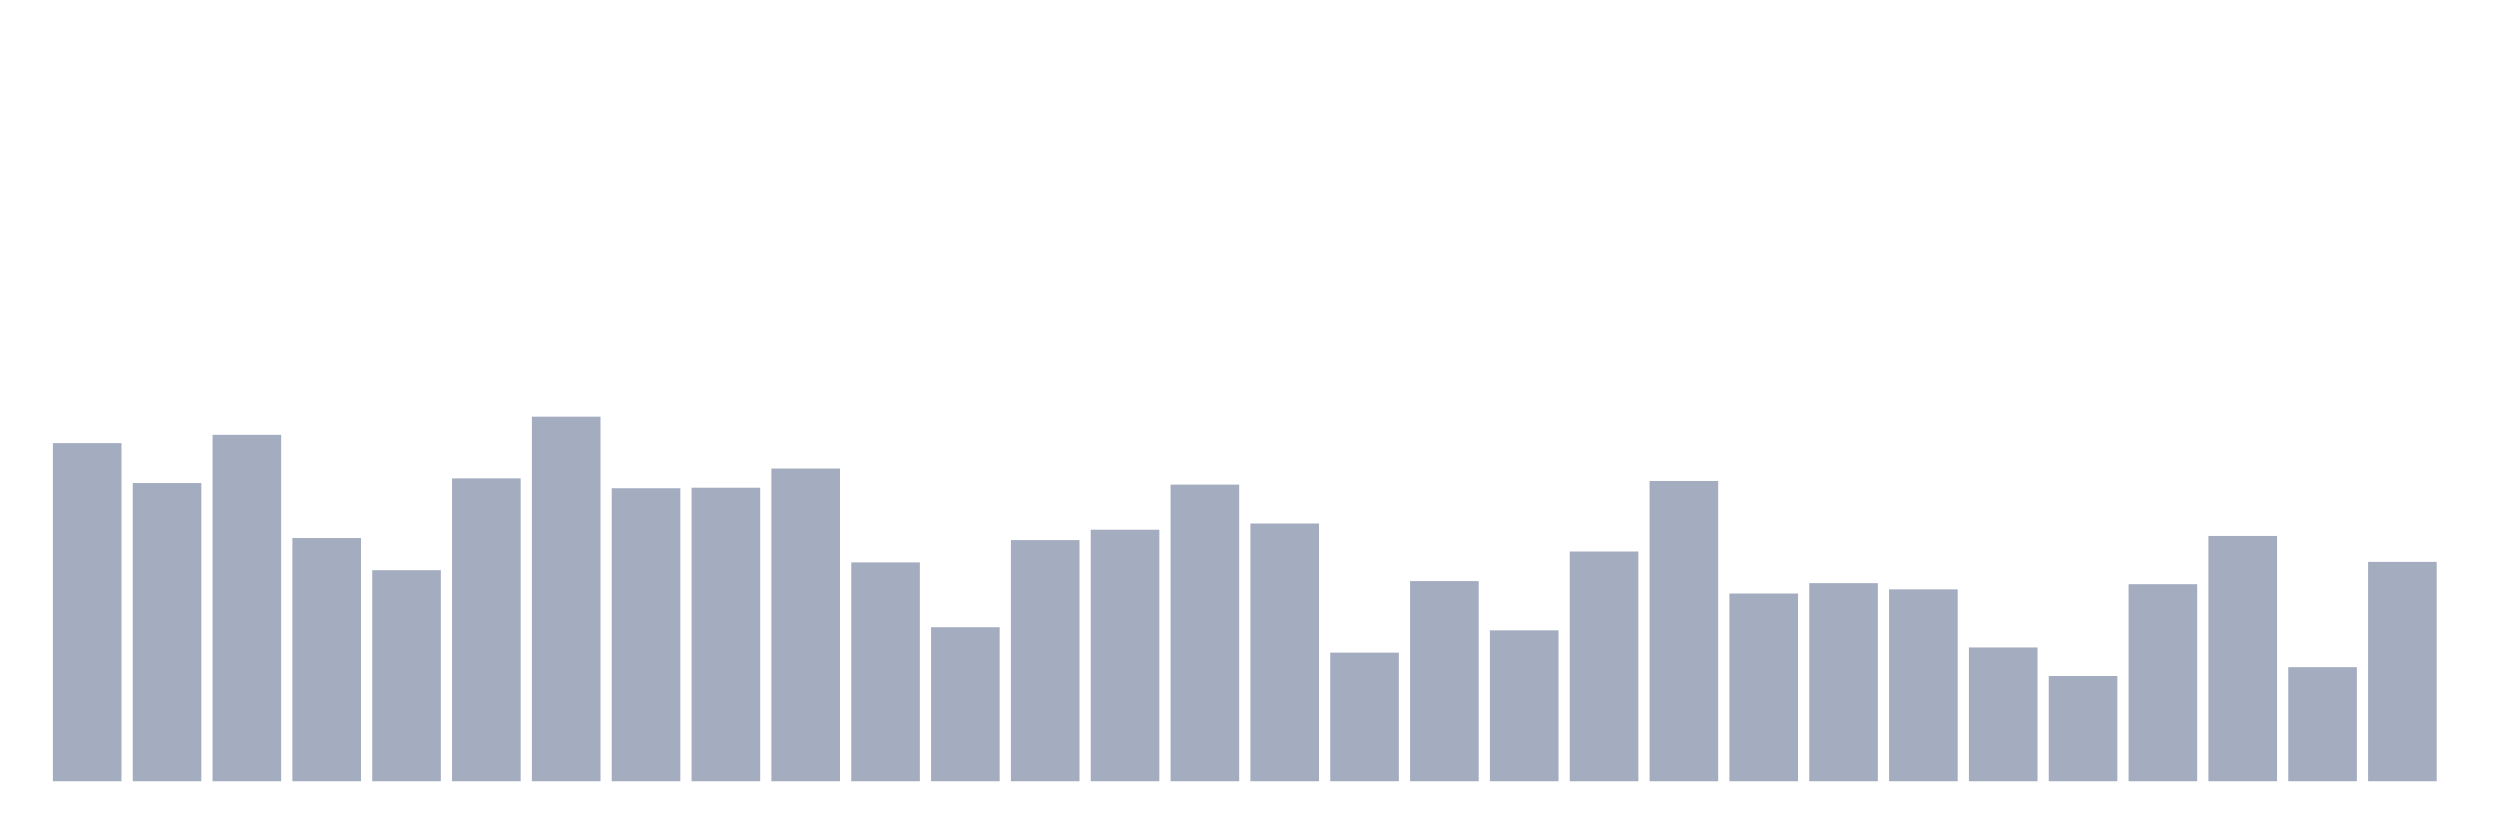 <svg xmlns="http://www.w3.org/2000/svg" viewBox="0 0 480 160"><g transform="translate(10,10)"><rect class="bar" x="0.153" width="13.175" y="75.078" height="64.922" fill="rgb(164,173,192)"></rect><rect class="bar" x="15.482" width="13.175" y="82.745" height="57.255" fill="rgb(164,173,192)"></rect><rect class="bar" x="30.81" width="13.175" y="73.485" height="66.515" fill="rgb(164,173,192)"></rect><rect class="bar" x="46.138" width="13.175" y="93.3" height="46.7" fill="rgb(164,173,192)"></rect><rect class="bar" x="61.466" width="13.175" y="99.474" height="40.526" fill="rgb(164,173,192)"></rect><rect class="bar" x="76.794" width="13.175" y="81.849" height="58.151" fill="rgb(164,173,192)"></rect><rect class="bar" x="92.123" width="13.175" y="70" height="70" fill="rgb(164,173,192)"></rect><rect class="bar" x="107.451" width="13.175" y="83.741" height="56.259" fill="rgb(164,173,192)"></rect><rect class="bar" x="122.779" width="13.175" y="83.642" height="56.358" fill="rgb(164,173,192)"></rect><rect class="bar" x="138.107" width="13.175" y="79.957" height="60.043" fill="rgb(164,173,192)"></rect><rect class="bar" x="153.436" width="13.175" y="97.98" height="42.02" fill="rgb(164,173,192)"></rect><rect class="bar" x="168.764" width="13.175" y="110.427" height="29.573" fill="rgb(164,173,192)"></rect><rect class="bar" x="184.092" width="13.175" y="93.698" height="46.302" fill="rgb(164,173,192)"></rect><rect class="bar" x="199.42" width="13.175" y="91.707" height="48.293" fill="rgb(164,173,192)"></rect><rect class="bar" x="214.748" width="13.175" y="83.044" height="56.956" fill="rgb(164,173,192)"></rect><rect class="bar" x="230.077" width="13.175" y="90.512" height="49.488" fill="rgb(164,173,192)"></rect><rect class="bar" x="245.405" width="13.175" y="115.306" height="24.694" fill="rgb(164,173,192)"></rect><rect class="bar" x="260.733" width="13.175" y="101.565" height="38.435" fill="rgb(164,173,192)"></rect><rect class="bar" x="276.061" width="13.175" y="111.024" height="28.976" fill="rgb(164,173,192)"></rect><rect class="bar" x="291.39" width="13.175" y="95.889" height="44.111" fill="rgb(164,173,192)"></rect><rect class="bar" x="306.718" width="13.175" y="82.347" height="57.653" fill="rgb(164,173,192)"></rect><rect class="bar" x="322.046" width="13.175" y="103.954" height="36.046" fill="rgb(164,173,192)"></rect><rect class="bar" x="337.374" width="13.175" y="101.963" height="38.037" fill="rgb(164,173,192)"></rect><rect class="bar" x="352.702" width="13.175" y="103.158" height="36.842" fill="rgb(164,173,192)"></rect><rect class="bar" x="368.031" width="13.175" y="114.31" height="25.69" fill="rgb(164,173,192)"></rect><rect class="bar" x="383.359" width="13.175" y="119.787" height="20.213" fill="rgb(164,173,192)"></rect><rect class="bar" x="398.687" width="13.175" y="102.162" height="37.838" fill="rgb(164,173,192)"></rect><rect class="bar" x="414.015" width="13.175" y="92.902" height="47.098" fill="rgb(164,173,192)"></rect><rect class="bar" x="429.344" width="13.175" y="118.094" height="21.906" fill="rgb(164,173,192)"></rect><rect class="bar" x="444.672" width="13.175" y="97.881" height="42.119" fill="rgb(164,173,192)"></rect></g></svg>